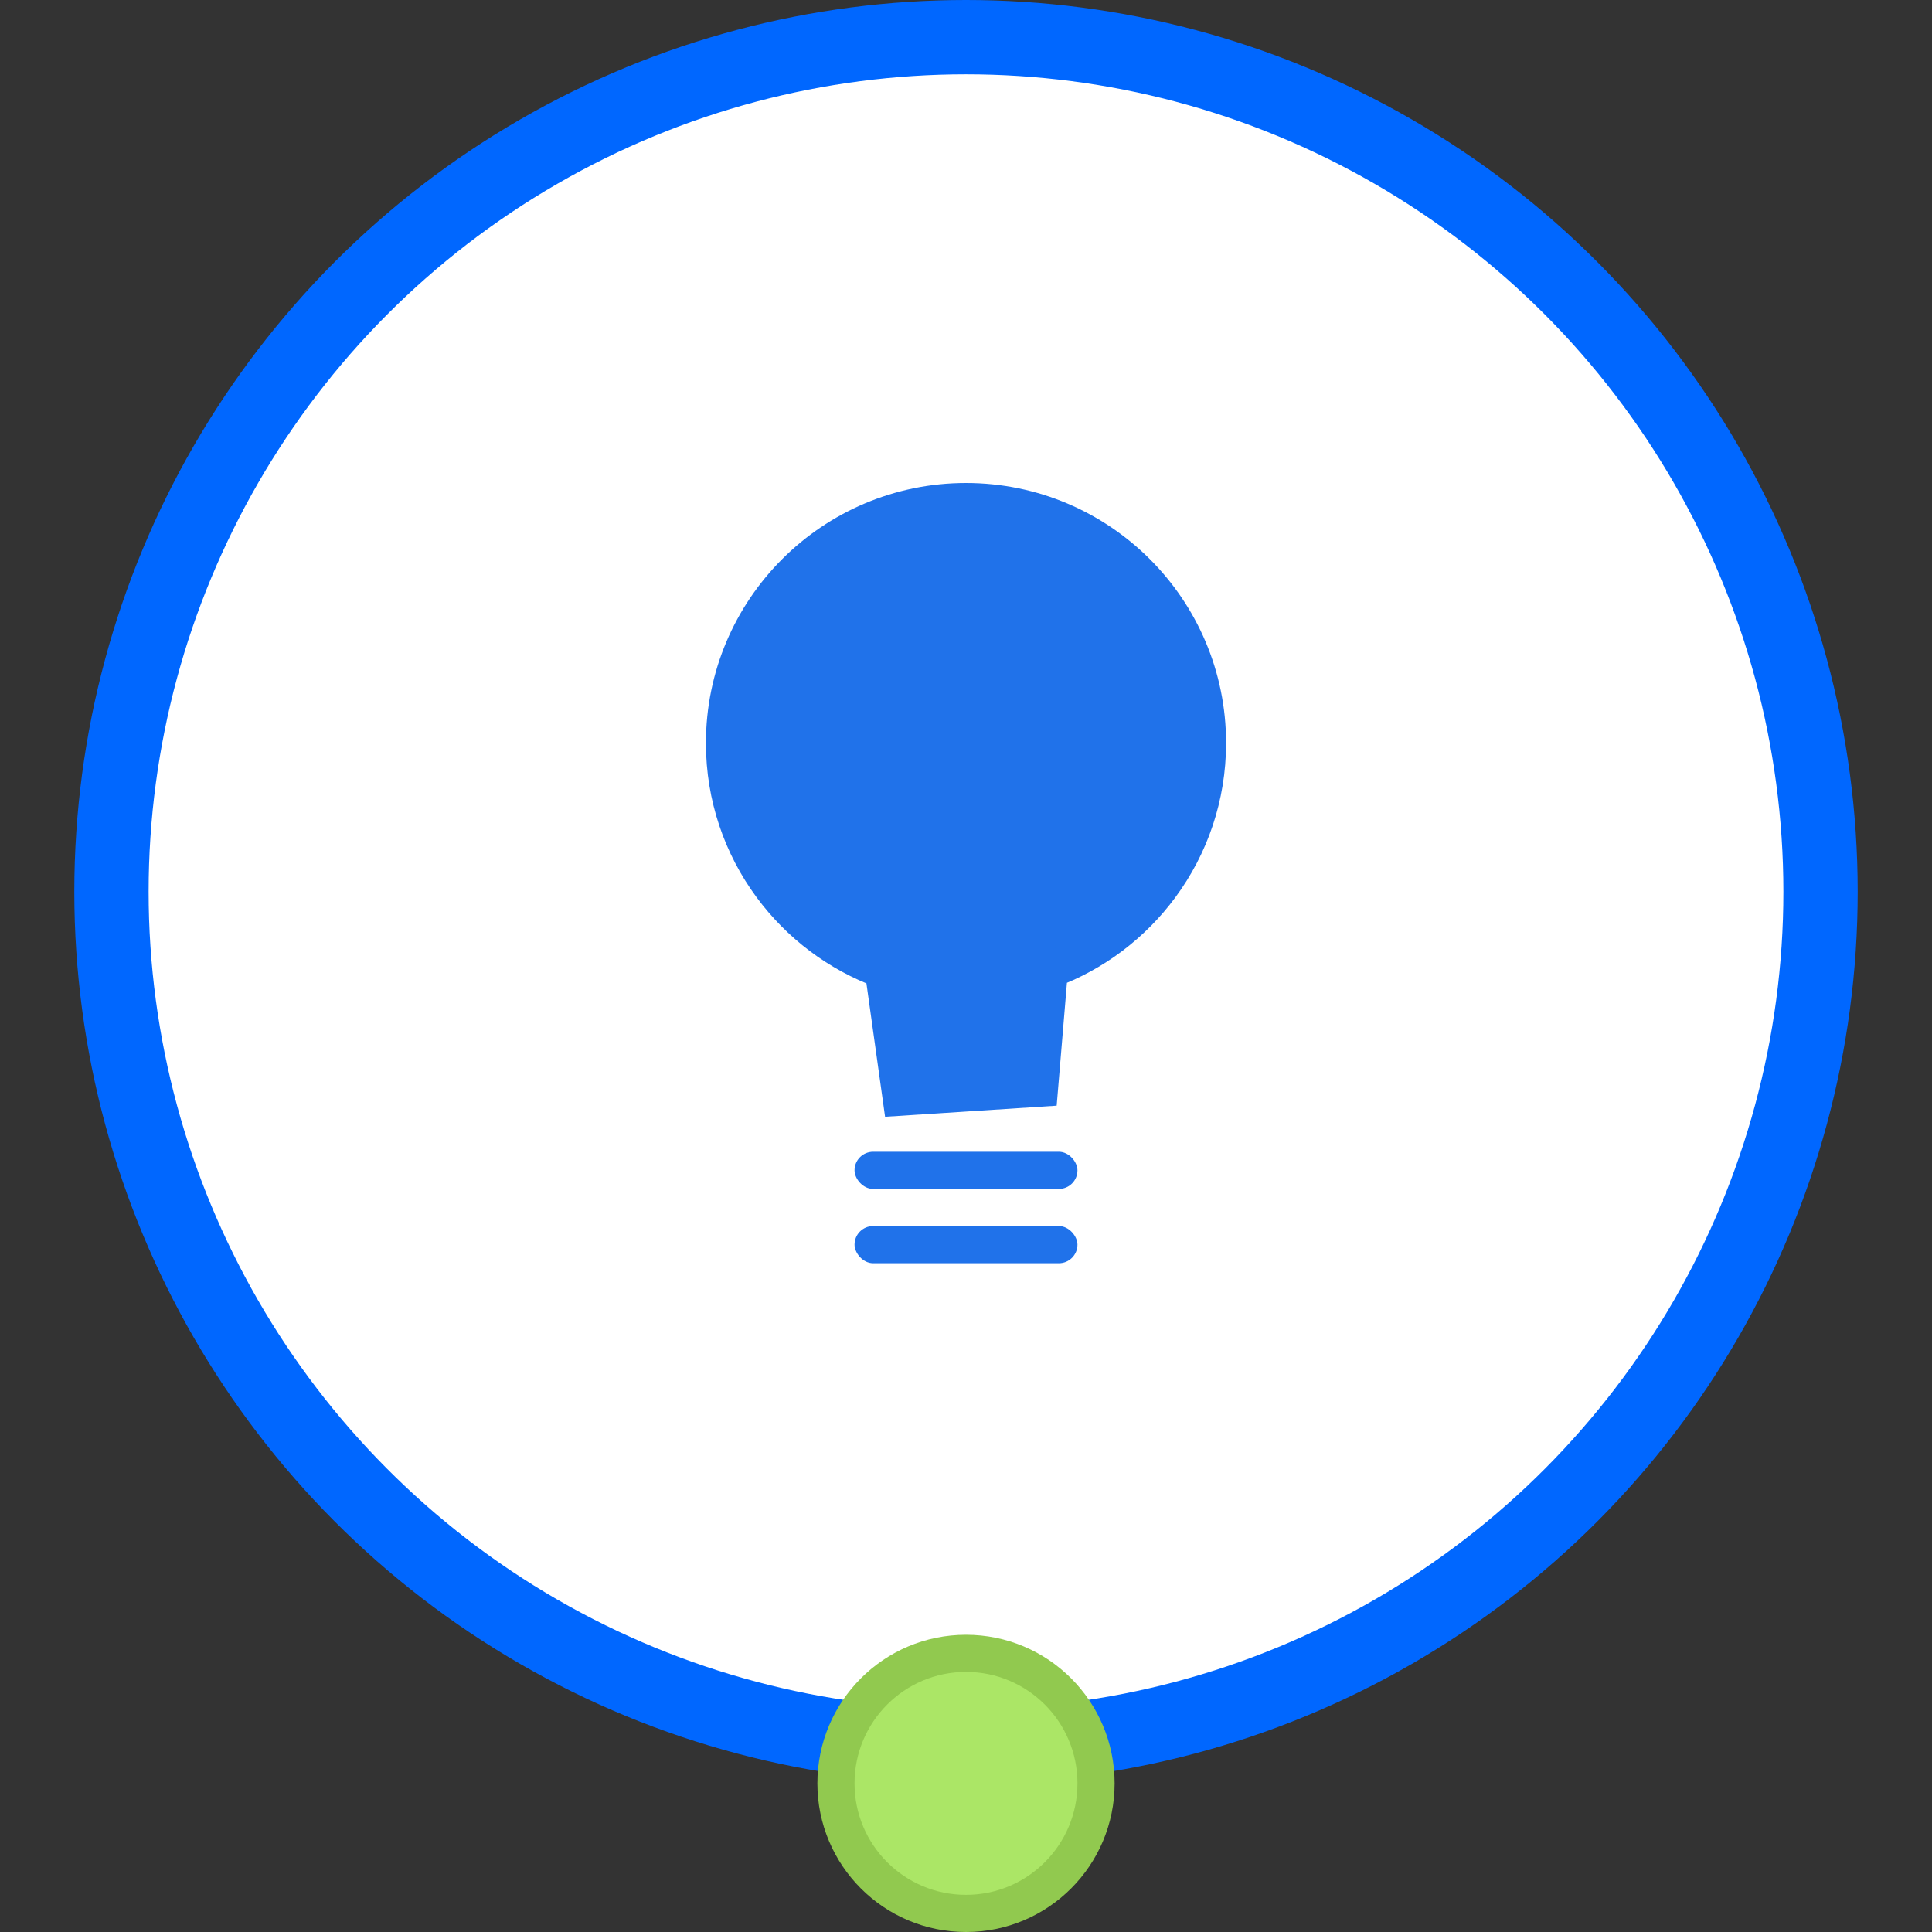 <?xml version="1.0" encoding="UTF-8"?>
<svg width="52px" height="52px" viewBox="0 0 52 52" version="1.1" xmlns="http://www.w3.org/2000/svg" xmlns:xlink="http://www.w3.org/1999/xlink">
    <rect x="0" y="0" width="52" height="52" fill="#333333" stroke="none"/>
    <title>结果建议-已采纳-已选中</title>
    <g id="系统性能" stroke="none" stroke-width="1" fill="none" fill-rule="evenodd">
        <g id="导图图标样式" transform="translate(-347, -262)">
            <g id="调优助手/复用模块/图标树图/条件备份-2" transform="translate(349, 262)">
                <circle id="椭圆形备份-25" stroke="#0067FF" stroke-width="2" fill="#FFFFFF" cx="24" cy="24" r="23"></circle>
                <circle id="椭圆形" stroke="#91C94F" fill="#ABE666" cx="24" cy="48" r="3.5"></circle>
                <g id="编组" transform="translate(12, 12)">
                    <rect id="矩形" opacity="0.252" x="1" y="1" width="22" height="22"></rect>
                    <rect id="矩形" fill="#2072EA" x="9" y="19" width="6" height="1" rx="0.5"></rect>
                    <rect id="矩形备份" fill="#2072EA" x="9" y="21" width="6" height="1" rx="0.5"></rect>
                    <path d="M12,1.5 C13.795,1.5 15.42,2.228 16.596,3.404 C17.772,4.58 18.5,6.205 18.5,8 C18.5,9.442 18.03,10.775 17.235,11.853 C16.486,12.869 15.449,13.659 14.244,14.102 L14.244,14.102 L13.978,17.288 L10.253,17.529 L9.775,14.109 C8.562,13.667 7.518,12.874 6.765,11.853 C5.97,10.775 5.5,9.442 5.5,8 C5.5,6.205 6.228,4.58 7.404,3.404 C8.58,2.228 10.205,1.5 12,1.5 Z" id="形状结合" stroke="#2072EA" fill="#2072EA"></path>
                </g>
            </g>
        </g>
    </g>
</svg>